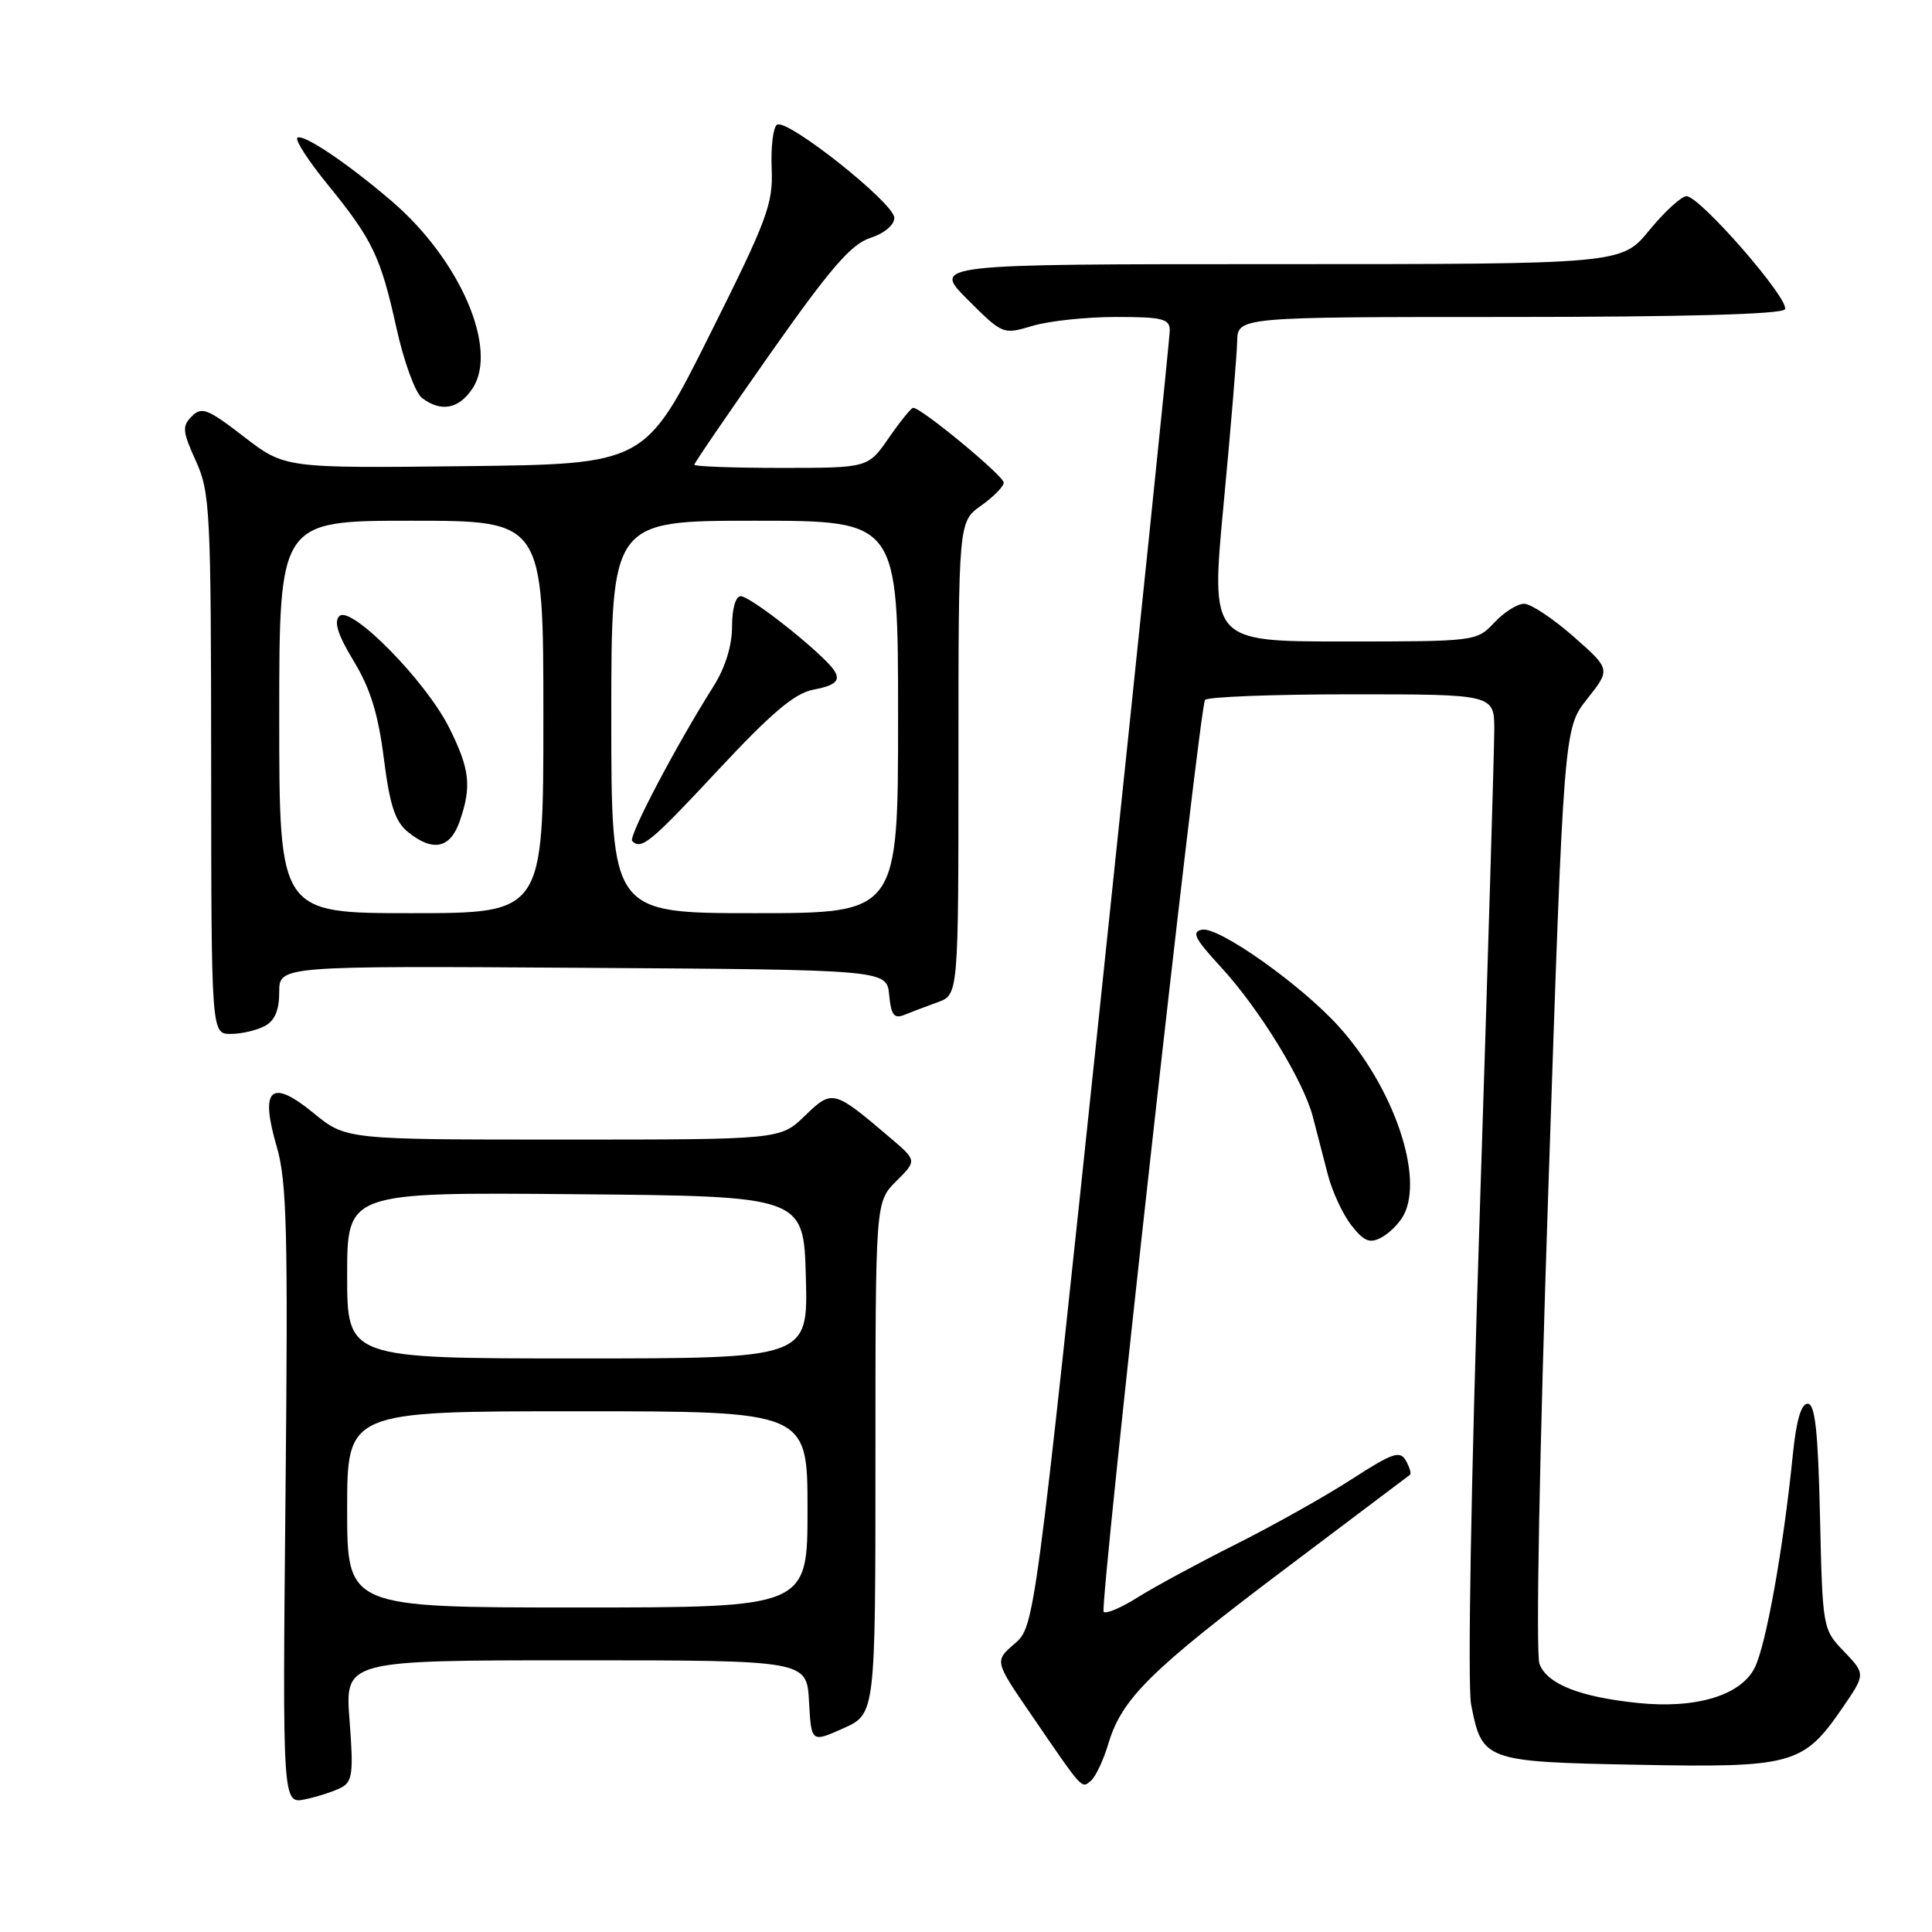 <?xml version="1.0" encoding="UTF-8" standalone="no"?>
<!DOCTYPE svg PUBLIC "-//W3C//DTD SVG 1.1//EN" "http://www.w3.org/Graphics/SVG/1.1/DTD/svg11.dtd" >
<svg xmlns="http://www.w3.org/2000/svg" xmlns:xlink="http://www.w3.org/1999/xlink" version="1.1" viewBox="0 0 256 256">
 <g >
 <path fill="currentColor"
d=" M 45.22 236.86 C 46.71 236.08 46.85 234.90 46.32 227.98 C 45.70 220.00 45.70 220.00 76.30 220.00 C 106.90 220.00 106.90 220.00 107.20 225.46 C 107.50 230.91 107.50 230.91 111.75 229.01 C 116.00 227.10 116.00 227.10 116.00 193.19 C 116.00 159.27 116.00 159.27 118.75 156.52 C 121.50 153.78 121.50 153.78 118.00 150.80 C 110.45 144.37 110.29 144.33 106.65 147.85 C 103.40 151.00 103.40 151.00 74.62 151.00 C 45.84 151.00 45.84 151.00 41.55 147.49 C 35.89 142.85 34.40 144.20 36.67 151.94 C 38.01 156.54 38.18 163.14 37.83 198.18 C 37.43 239.06 37.43 239.06 40.47 238.41 C 42.13 238.06 44.27 237.36 45.22 236.86 Z  M 146.88 231.00 C 148.66 225.06 152.49 221.29 170.37 207.82 C 179.24 201.14 186.65 195.55 186.84 195.41 C 187.03 195.27 186.78 194.43 186.29 193.55 C 185.51 192.16 184.54 192.50 179.11 196.00 C 175.66 198.24 168.74 202.12 163.74 204.63 C 158.74 207.14 152.89 210.31 150.73 211.67 C 148.57 213.03 146.56 213.89 146.24 213.58 C 145.66 212.99 158.87 94.08 159.67 92.75 C 159.92 92.34 168.64 92.00 179.06 92.00 C 198.00 92.00 198.00 92.00 198.00 96.75 C 197.99 99.36 197.12 128.50 196.05 161.50 C 194.91 196.66 194.45 223.30 194.93 225.85 C 196.37 233.32 196.74 233.45 216.90 233.84 C 237.48 234.24 238.95 233.84 244.06 226.41 C 247.21 221.83 247.21 221.83 244.36 218.85 C 241.51 215.89 241.50 215.80 241.16 200.94 C 240.90 189.57 240.51 186.00 239.52 186.00 C 238.66 186.00 238.01 188.25 237.56 192.75 C 236.31 205.17 233.99 218.13 232.48 221.04 C 230.60 224.68 224.67 226.45 217.00 225.65 C 209.29 224.85 205.00 223.14 203.99 220.48 C 203.49 219.15 203.97 192.96 205.17 157.36 C 207.21 96.52 207.21 96.52 210.32 92.60 C 213.42 88.68 213.42 88.68 208.49 84.34 C 205.77 81.95 202.83 80.00 201.95 80.00 C 201.07 80.00 199.29 81.12 198.00 82.50 C 195.67 84.98 195.53 85.00 178.04 85.00 C 160.42 85.00 160.42 85.00 162.14 66.75 C 163.09 56.71 163.89 47.04 163.93 45.25 C 164.00 42.00 164.00 42.00 199.94 42.00 C 223.08 42.00 236.10 41.64 236.51 40.99 C 237.25 39.79 225.26 26.00 223.47 26.00 C 222.80 26.00 220.58 28.03 218.55 30.50 C 214.87 35.00 214.87 35.00 169.20 35.00 C 123.53 35.00 123.53 35.00 128.20 39.68 C 132.86 44.33 132.90 44.35 136.81 43.18 C 138.97 42.53 143.94 42.00 147.87 42.00 C 154.05 42.00 155.00 42.24 155.00 43.79 C 155.00 44.77 150.97 83.81 146.05 130.54 C 137.10 215.50 137.10 215.50 134.44 217.80 C 131.77 220.10 131.77 220.10 136.64 227.20 C 143.58 237.34 143.28 237.01 144.55 235.96 C 145.17 235.44 146.22 233.21 146.88 231.00 Z  M 185.98 161.04 C 188.72 155.91 184.65 144.05 177.39 136.01 C 172.39 130.48 161.49 122.76 159.28 123.19 C 157.85 123.46 158.30 124.37 161.73 128.09 C 166.85 133.64 172.72 143.20 173.96 147.98 C 174.46 149.92 175.35 153.35 175.94 155.62 C 176.52 157.89 177.94 160.92 179.07 162.37 C 180.75 164.50 181.50 164.80 183.05 163.97 C 184.10 163.41 185.41 162.09 185.98 161.04 Z  M 35.07 135.96 C 36.41 135.25 37.00 133.87 37.00 131.45 C 37.00 127.98 37.00 127.98 77.25 128.24 C 117.50 128.50 117.50 128.50 117.82 131.83 C 118.07 134.50 118.47 135.02 119.82 134.48 C 120.74 134.10 122.74 133.35 124.25 132.80 C 127.00 131.80 127.00 131.80 127.00 100.47 C 127.00 69.14 127.00 69.14 130.00 67.00 C 131.65 65.83 133.00 64.45 133.00 63.95 C 133.00 63.05 121.99 53.96 121.00 54.04 C 120.72 54.06 119.27 55.86 117.76 58.04 C 115.02 62.00 115.02 62.00 103.51 62.00 C 97.18 62.00 92.00 61.81 92.00 61.58 C 92.00 61.35 96.53 54.73 102.06 46.86 C 110.03 35.53 112.79 32.35 115.31 31.53 C 117.18 30.93 118.50 29.82 118.50 28.86 C 118.50 26.93 104.33 15.68 102.96 16.52 C 102.45 16.84 102.13 19.44 102.25 22.30 C 102.45 27.03 101.71 29.03 93.97 44.50 C 85.47 61.50 85.47 61.50 61.60 61.77 C 37.73 62.04 37.73 62.04 32.31 57.86 C 27.53 54.17 26.72 53.85 25.42 55.16 C 24.11 56.46 24.17 57.16 25.95 61.07 C 27.84 65.24 27.96 67.60 27.98 101.25 C 28.00 137.00 28.00 137.00 30.57 137.00 C 31.98 137.00 34.00 136.53 35.07 135.96 Z  M 62.63 51.44 C 66.06 46.21 60.94 34.39 51.90 26.65 C 46.00 21.59 40.06 17.61 39.40 18.27 C 39.09 18.58 40.89 21.35 43.40 24.43 C 49.38 31.78 50.43 33.96 52.54 43.50 C 53.51 47.90 55.03 52.05 55.90 52.72 C 58.44 54.66 60.82 54.20 62.63 51.44 Z  M 46.00 200.00 C 46.00 187.00 46.00 187.00 76.50 187.00 C 107.00 187.00 107.00 187.00 107.00 200.00 C 107.00 213.00 107.00 213.00 76.50 213.00 C 46.00 213.00 46.00 213.00 46.00 200.00 Z  M 46.00 168.99 C 46.00 157.97 46.00 157.97 76.25 158.24 C 106.50 158.50 106.50 158.50 106.78 169.25 C 107.07 180.00 107.07 180.00 76.53 180.00 C 46.00 180.00 46.00 180.00 46.00 168.99 Z  M 37.00 95.00 C 37.00 69.00 37.00 69.00 54.50 69.00 C 72.00 69.00 72.00 69.00 72.00 95.00 C 72.00 121.00 72.00 121.00 54.50 121.00 C 37.00 121.00 37.00 121.00 37.00 95.00 Z  M 60.90 108.85 C 62.52 104.21 62.27 101.94 59.53 96.45 C 56.44 90.24 46.48 80.12 44.96 81.64 C 44.21 82.39 44.78 84.15 46.87 87.60 C 49.06 91.20 50.12 94.62 50.86 100.49 C 51.65 106.72 52.36 108.87 54.05 110.24 C 57.35 112.91 59.65 112.44 60.90 108.85 Z  M 81.00 95.00 C 81.00 69.00 81.00 69.00 100.00 69.00 C 119.00 69.00 119.00 69.00 119.00 95.00 C 119.00 121.00 119.00 121.00 100.00 121.00 C 81.00 121.00 81.00 121.00 81.00 95.00 Z  M 95.18 102.01 C 102.22 94.46 105.30 91.86 107.75 91.39 C 111.36 90.71 111.74 89.88 109.48 87.62 C 106.06 84.20 99.22 79.00 98.15 79.00 C 97.47 79.00 97.00 80.66 97.00 83.02 C 97.00 85.57 96.10 88.47 94.53 90.96 C 89.54 98.85 83.22 110.89 83.77 111.44 C 84.98 112.65 86.17 111.67 95.18 102.01 Z "/>
</g>
</svg>
